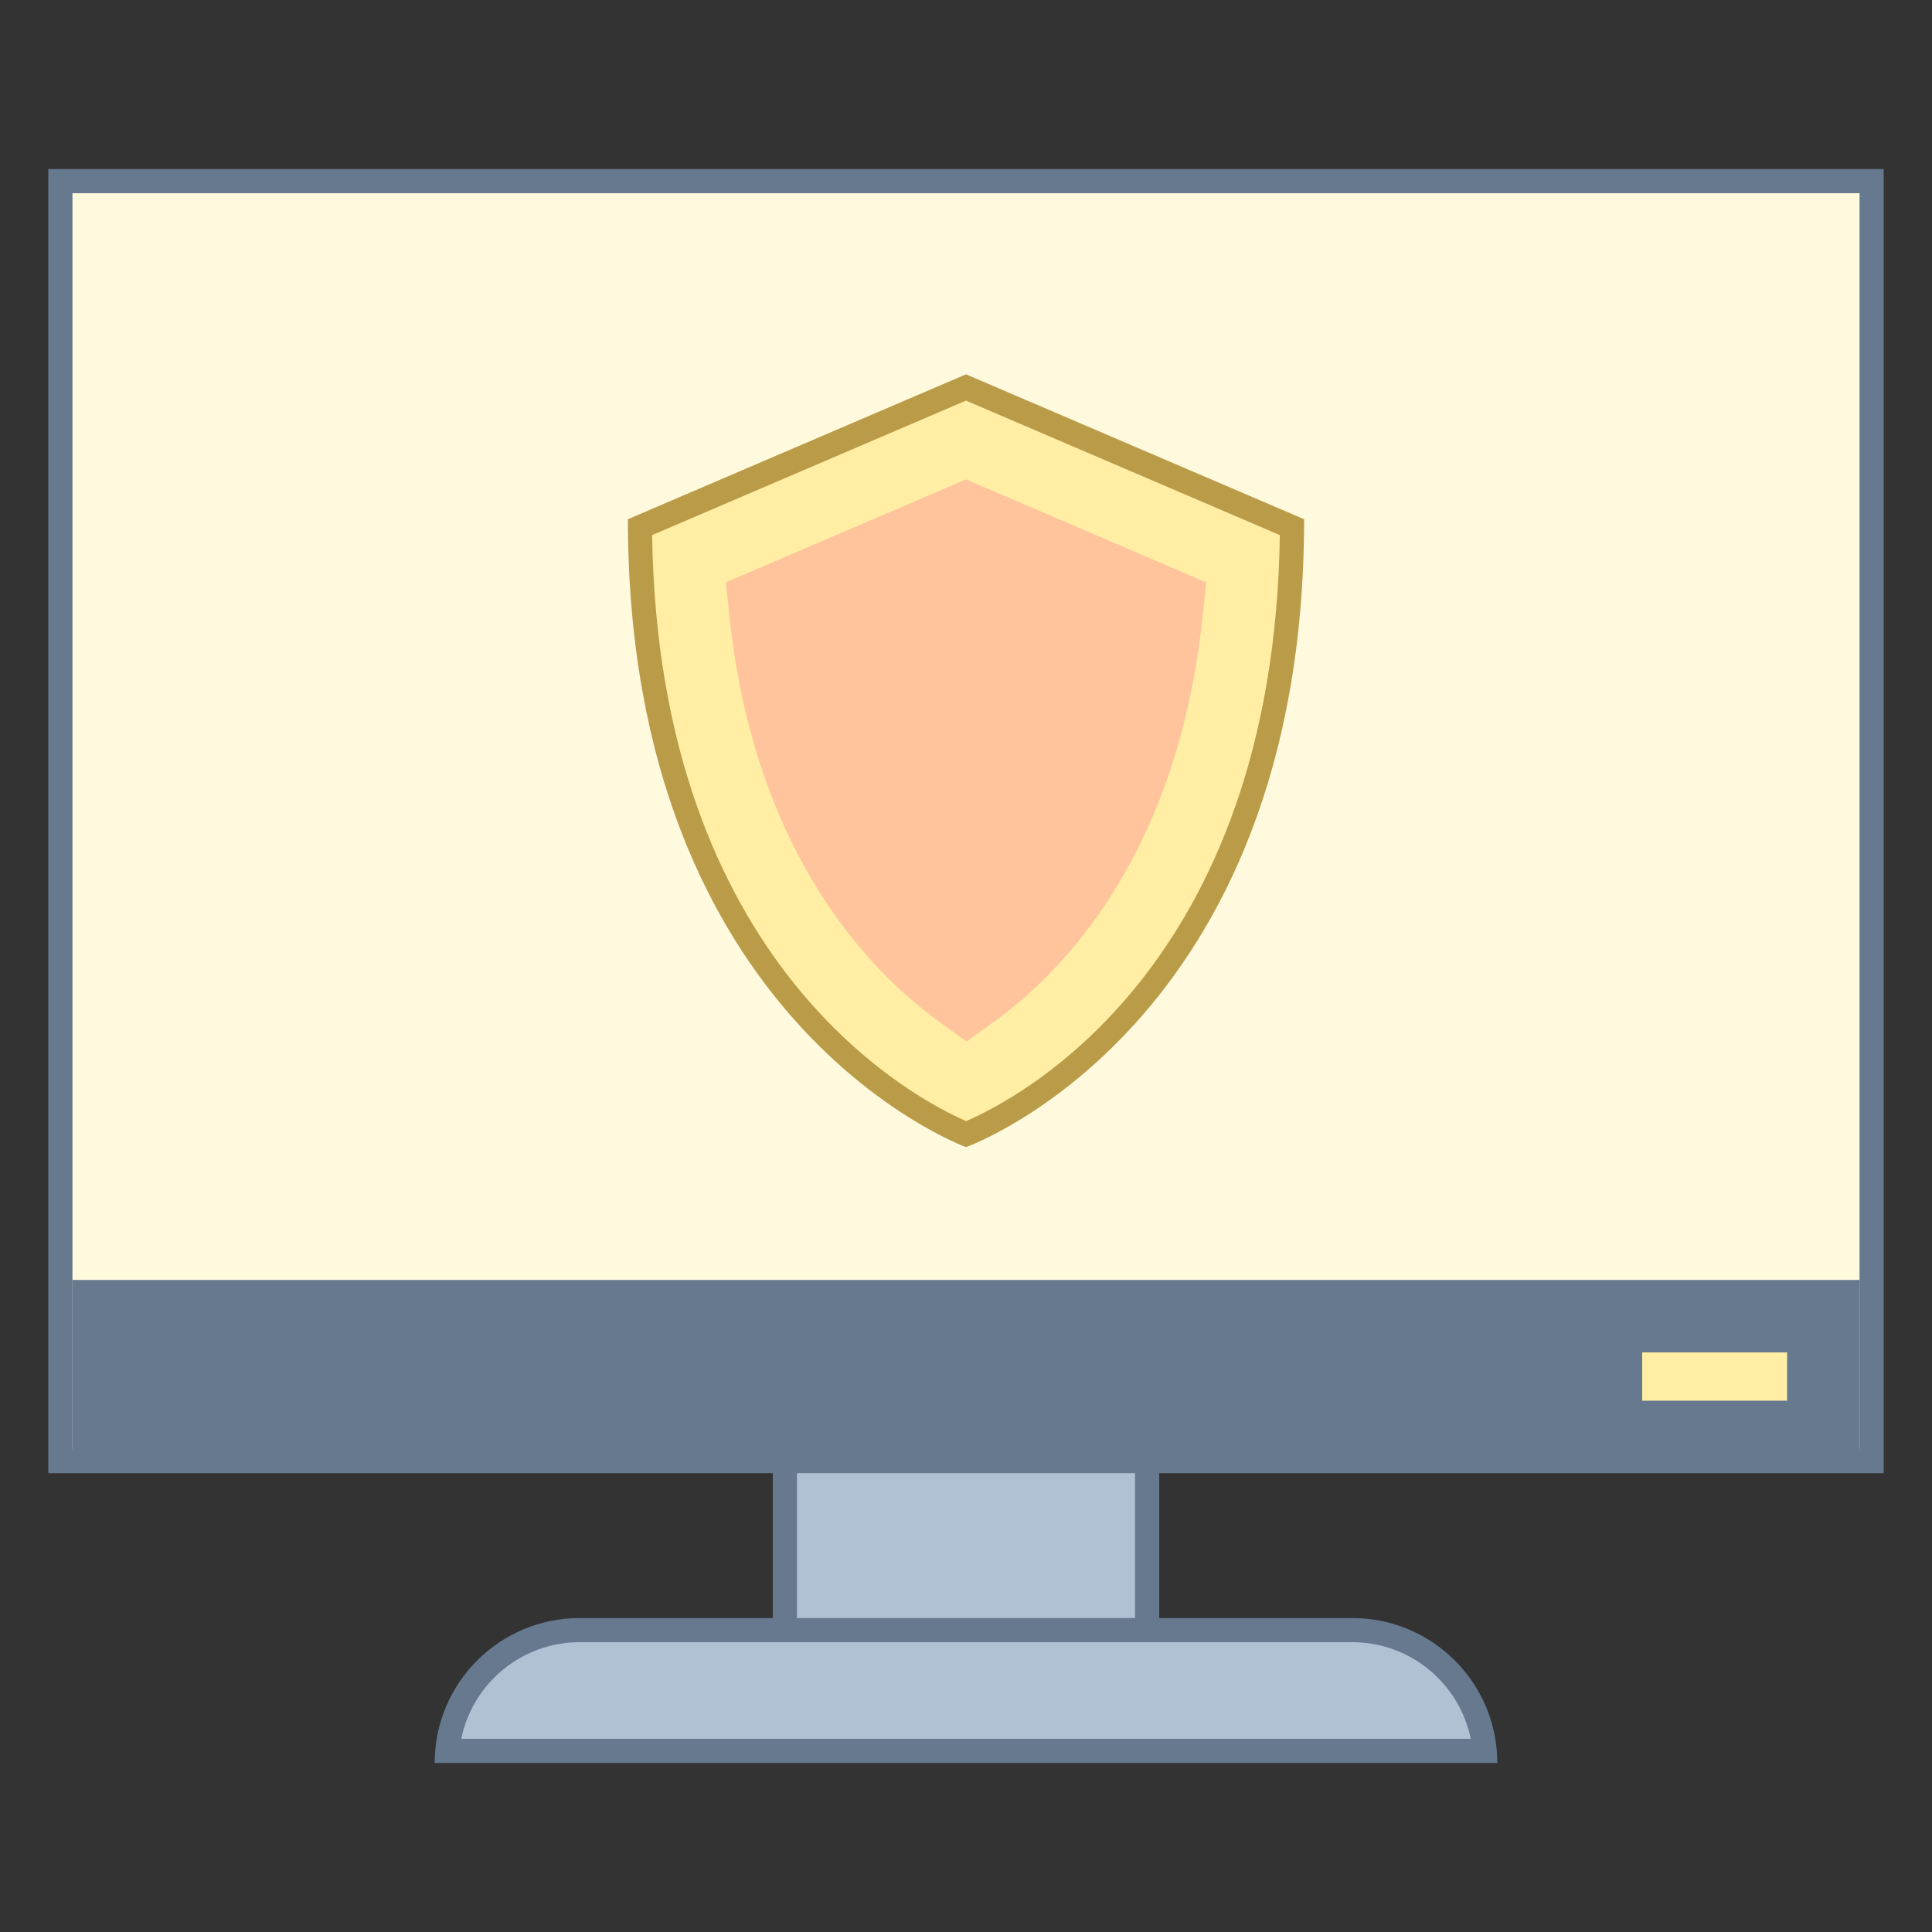 <svg xmlns="http://www.w3.org/2000/svg" viewBox="0 0 80 80"><rect x="0" y="0" width="80" height="80" fill="#333333" stroke="none"/><path fill="#b0c1d4" d="M32.5 55.5H47.5V68.5H32.5z"></path><path fill="#66798f" d="M47,56v12H33V56H47 M48,55H32v14h16V55L48,55z"></path><path fill="#fff9de" d="M2.5 7.5H77.5V60.5H2.5z"></path><path fill="#66798f" d="M77,8v52H3V8H77 M78,7H2v54h76V7L78,7z"></path><path fill="#66798f" d="M3 53H77V60H3z"></path><path fill="#b0c1d4" d="M18.522,72.5c0.253-2.799,2.613-5,5.478-5h32c2.864,0,5.224,2.201,5.478,5H18.522z"></path><path fill="#66798f" d="M56,68c2.415,0,4.435,1.721,4.9,4L19.1,72c0.465-2.279,2.485-4,4.9-4H56 M56,67H24 c-3.314,0-6,2.686-6,6v0h44v0C62,69.686,59.314,67,56,67L56,67z"></path><path fill="#ffeea3" d="M68 56H74V58H68z"></path><g><path fill="#ffeea3" d="M40.002,46.961c-1.562-0.667-13.365-6.339-13.501-25.132L40,16.044l13.499,5.785 C53.364,40.753,41.566,46.309,40.002,46.961z"></path><path fill="#ba9b48" d="M40,16.588l12.995,5.569c-0.255,17.93-10.897,23.368-12.992,24.265 c-2.1-0.914-12.743-6.428-12.999-24.265L40,16.588 M40,15.5l-14,6c0,20.92,14,26,14,26s14-4.972,14-26L40,15.5L40,15.5z"></path></g><path fill="#ffc49c" d="M40,19.852l-9.946,4.263l0.158,1.47c1.058,9.841,5.866,14.682,8.638,16.692l1.172,0.85l1.174-0.848	c2.759-1.995,7.544-6.816,8.594-16.695l0.156-1.468L40,19.852z"></path></svg>